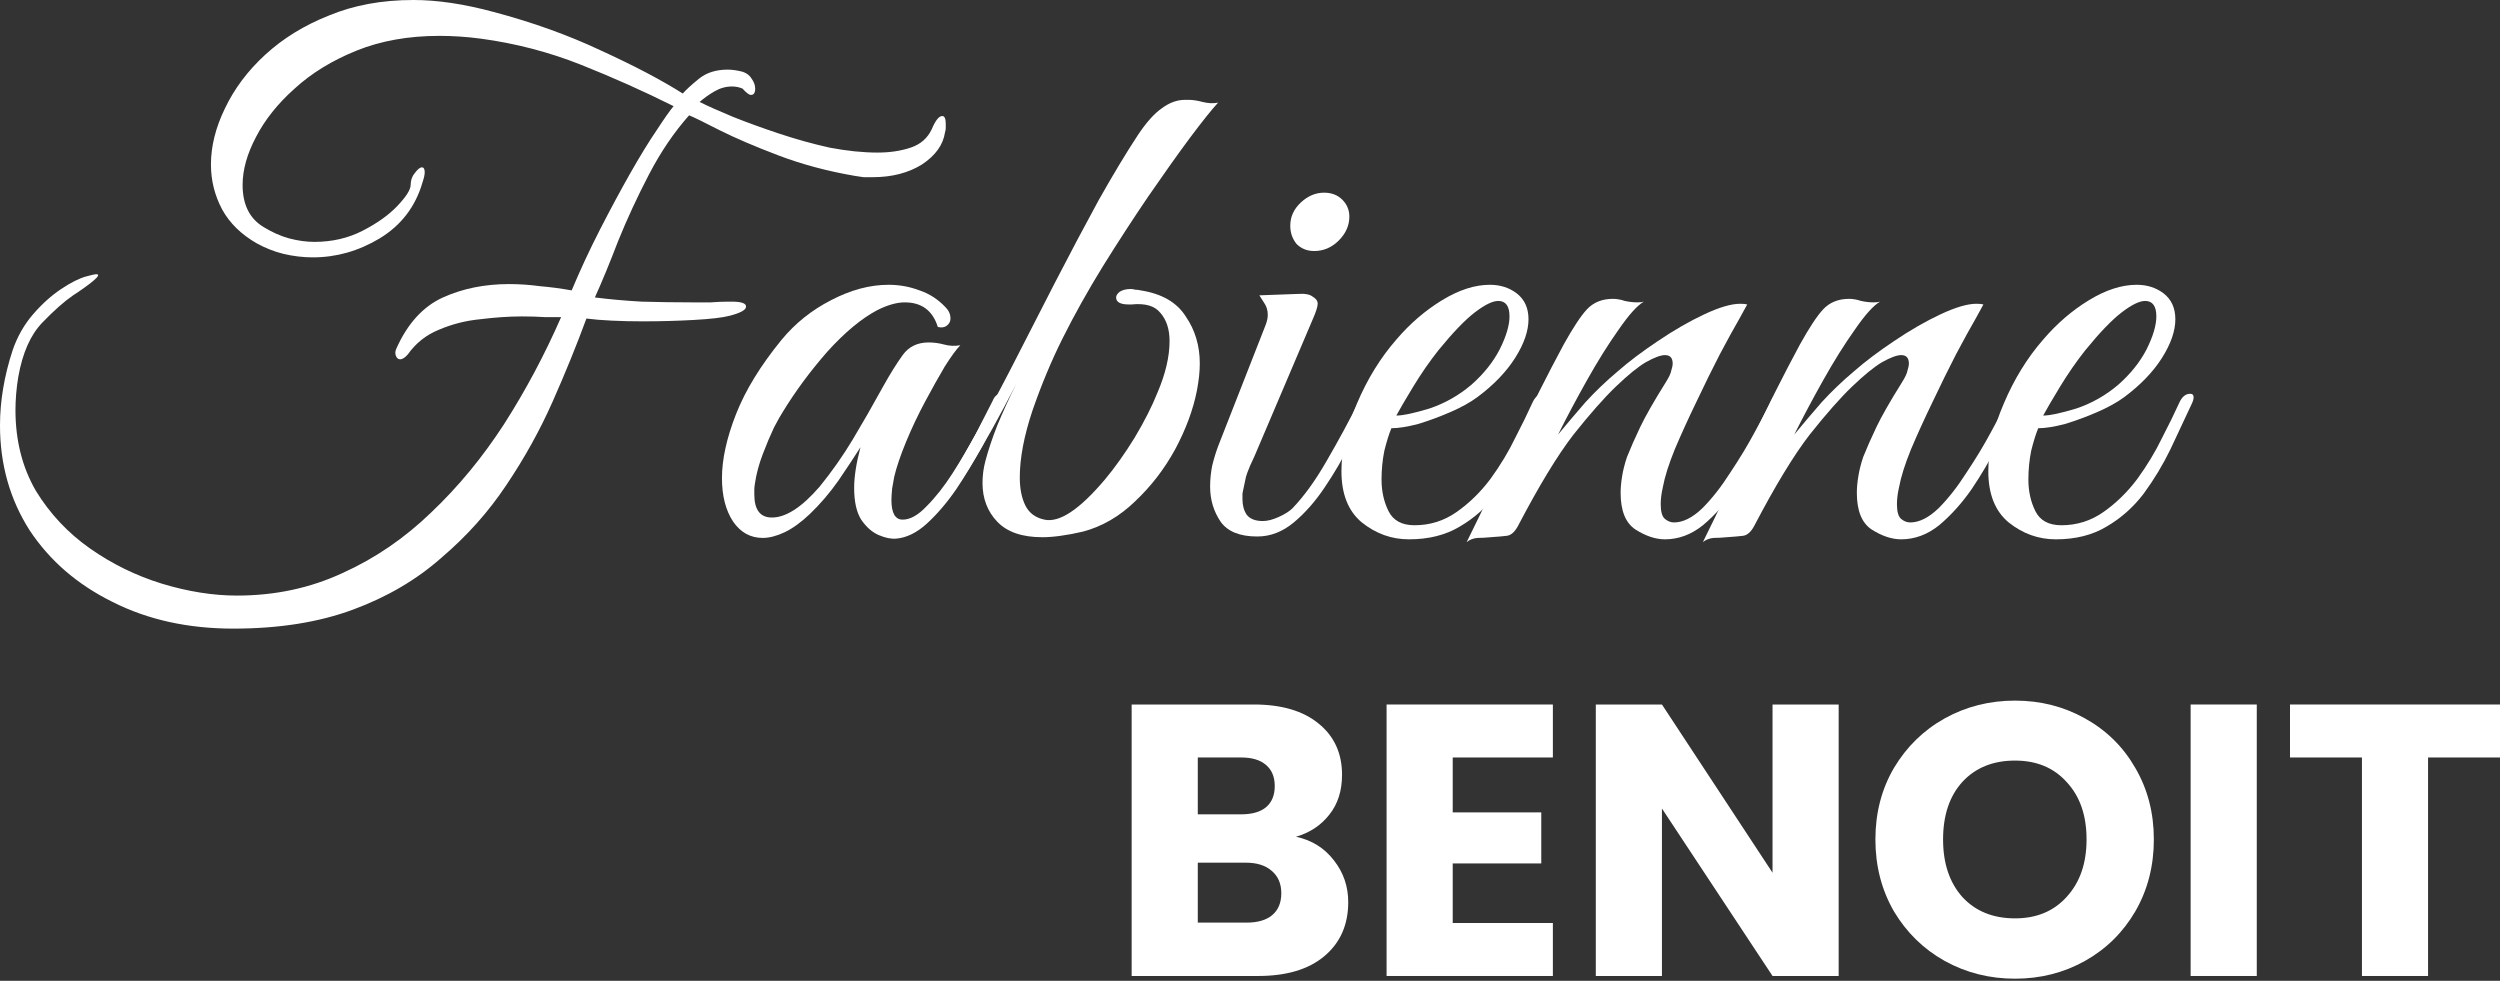 <svg width="130" height="51" viewBox="0 0 130 51" fill="none" xmlns="http://www.w3.org/2000/svg">
<rect x="0" y="0" width="130" height="51" fill="#333333" stroke="none"/>
<path d="M12.139 32.688C9.775 32.688 7.678 32.225 5.85 31.299C4.022 30.397 2.584 29.154 1.536 27.569C0.512 25.96 0 24.145 0 22.121C0 20.854 0.219 19.55 0.658 18.209C0.902 17.502 1.255 16.88 1.719 16.344C2.182 15.808 2.669 15.369 3.181 15.028C3.693 14.687 4.132 14.467 4.497 14.37C4.766 14.297 4.936 14.26 5.009 14.26C5.18 14.26 5.119 14.382 4.826 14.626C4.558 14.845 4.217 15.089 3.803 15.357C3.34 15.674 2.803 16.149 2.194 16.783C1.584 17.417 1.17 18.355 0.951 19.598C0.902 19.891 0.865 20.183 0.841 20.476C0.817 20.768 0.804 21.049 0.804 21.317C0.804 22.901 1.158 24.303 1.865 25.522C2.596 26.716 3.535 27.716 4.68 28.52C5.826 29.324 7.069 29.934 8.41 30.348C9.775 30.763 11.079 30.97 12.322 30.97C14.297 30.97 16.125 30.58 17.807 29.8C19.489 29.044 21.024 27.996 22.414 26.655C23.828 25.315 25.095 23.779 26.216 22.048C27.338 20.293 28.325 18.441 29.178 16.49C28.983 16.49 28.703 16.49 28.337 16.49C27.972 16.466 27.569 16.454 27.131 16.454C26.472 16.454 25.753 16.503 24.973 16.6C24.218 16.673 23.499 16.856 22.816 17.149C22.158 17.417 21.622 17.843 21.207 18.428C21.061 18.599 20.927 18.684 20.805 18.684C20.707 18.684 20.634 18.623 20.586 18.502C20.537 18.38 20.549 18.245 20.622 18.099C21.207 16.807 22.012 15.93 23.035 15.467C24.059 15.004 25.205 14.772 26.472 14.772C27.009 14.772 27.545 14.809 28.081 14.882C28.642 14.93 29.19 15.004 29.727 15.101C30.165 14.053 30.653 13.005 31.189 11.957C31.726 10.908 32.25 9.933 32.761 9.031C33.273 8.129 33.736 7.374 34.151 6.764C34.565 6.131 34.858 5.716 35.028 5.521C33.468 4.741 31.86 4.022 30.202 3.364C28.544 2.706 26.814 2.255 25.01 2.011C24.644 1.962 24.279 1.926 23.913 1.901C23.547 1.877 23.194 1.865 22.853 1.865C21.244 1.865 19.806 2.121 18.538 2.633C17.27 3.145 16.198 3.803 15.32 4.607C14.443 5.387 13.773 6.228 13.309 7.13C12.846 8.008 12.615 8.836 12.615 9.616C12.615 10.64 12.98 11.371 13.712 11.81C14.15 12.078 14.589 12.273 15.028 12.395C15.491 12.517 15.93 12.578 16.344 12.578C17.27 12.578 18.111 12.383 18.867 11.993C19.623 11.603 20.22 11.176 20.659 10.713C21.122 10.226 21.354 9.86 21.354 9.616C21.354 9.373 21.427 9.165 21.573 8.995C21.719 8.8 21.841 8.702 21.939 8.702C22.036 8.702 22.085 8.788 22.085 8.958C22.085 9.08 22.048 9.251 21.975 9.47C21.609 10.738 20.866 11.713 19.745 12.395C18.648 13.053 17.49 13.383 16.271 13.383C15.759 13.383 15.247 13.322 14.735 13.2C14.248 13.078 13.785 12.895 13.346 12.651C12.541 12.188 11.944 11.603 11.554 10.896C11.164 10.165 10.969 9.385 10.969 8.556C10.969 7.605 11.213 6.63 11.7 5.631C12.188 4.607 12.883 3.681 13.785 2.852C14.711 1.999 15.82 1.316 17.112 0.804C18.404 0.268 19.866 0 21.5 0C22.743 0 24.132 0.207 25.668 0.622C27.691 1.158 29.556 1.828 31.262 2.633C32.969 3.413 34.383 4.156 35.504 4.863C35.674 4.668 35.955 4.412 36.345 4.095C36.735 3.778 37.234 3.62 37.844 3.62C38.063 3.62 38.319 3.656 38.612 3.73C38.831 3.803 38.99 3.925 39.087 4.095C39.209 4.266 39.27 4.436 39.27 4.607C39.27 4.826 39.197 4.936 39.05 4.936C38.953 4.936 38.807 4.826 38.612 4.607C38.441 4.534 38.258 4.497 38.063 4.497C37.746 4.497 37.442 4.583 37.149 4.753C36.857 4.924 36.601 5.107 36.381 5.302C36.82 5.521 37.393 5.777 38.1 6.07C38.831 6.362 39.636 6.655 40.513 6.947C41.391 7.24 42.268 7.483 43.146 7.678C44.048 7.849 44.876 7.934 45.632 7.934C46.266 7.934 46.839 7.849 47.351 7.678C47.862 7.508 48.228 7.191 48.447 6.728C48.642 6.265 48.825 6.033 48.996 6.033C49.118 6.033 49.179 6.167 49.179 6.435C49.179 6.508 49.179 6.582 49.179 6.655C49.179 6.728 49.167 6.801 49.142 6.874C49.045 7.532 48.642 8.093 47.936 8.556C47.229 8.995 46.376 9.214 45.376 9.214C45.23 9.214 45.071 9.214 44.901 9.214C44.755 9.19 44.596 9.165 44.425 9.141C43.012 8.897 41.695 8.544 40.477 8.081C39.258 7.618 38.234 7.179 37.405 6.764C36.601 6.35 36.077 6.094 35.833 5.997C35.053 6.874 34.358 7.898 33.749 9.068C33.139 10.238 32.603 11.396 32.14 12.541C31.701 13.687 31.299 14.662 30.933 15.467C31.689 15.564 32.505 15.637 33.383 15.686C34.285 15.71 35.126 15.723 35.906 15.723C36.296 15.723 36.65 15.723 36.966 15.723C37.308 15.698 37.6 15.686 37.844 15.686H38.063C38.551 15.686 38.795 15.771 38.795 15.942C38.795 16.113 38.514 16.271 37.954 16.417C37.588 16.515 36.966 16.588 36.089 16.637C35.236 16.685 34.346 16.71 33.42 16.71C32.859 16.71 32.323 16.698 31.811 16.673C31.299 16.649 30.86 16.612 30.494 16.564C29.983 17.953 29.398 19.391 28.739 20.878C28.081 22.365 27.277 23.815 26.326 25.229C25.4 26.619 24.279 27.874 22.962 28.995C21.67 30.141 20.135 31.043 18.355 31.701C16.576 32.359 14.504 32.688 12.139 32.688Z" fill="white"/>
<path d="M46.61 28.008C46.341 28.032 46.037 27.972 45.696 27.825C45.354 27.679 45.05 27.411 44.781 27.021C44.538 26.631 44.416 26.082 44.416 25.375C44.416 24.791 44.525 24.084 44.745 23.255C44.452 23.718 44.074 24.291 43.611 24.973C43.148 25.631 42.648 26.216 42.112 26.728C41.649 27.167 41.21 27.484 40.796 27.679C40.382 27.874 40.004 27.972 39.662 27.972C39.029 27.972 38.517 27.691 38.127 27.131C37.737 26.546 37.542 25.79 37.542 24.864C37.542 23.889 37.785 22.779 38.273 21.536C38.761 20.293 39.553 19.001 40.65 17.66C41.356 16.807 42.21 16.125 43.209 15.613C44.233 15.077 45.232 14.809 46.207 14.809C46.768 14.809 47.304 14.906 47.816 15.101C48.328 15.272 48.779 15.564 49.169 15.979C49.34 16.149 49.425 16.344 49.425 16.564C49.425 16.71 49.364 16.832 49.242 16.929C49.12 17.027 48.962 17.051 48.767 17.002C48.499 16.149 47.926 15.723 47.048 15.723C46.634 15.723 46.159 15.857 45.622 16.125C44.794 16.564 43.928 17.283 43.026 18.282C42.149 19.282 41.381 20.317 40.723 21.39C40.625 21.536 40.467 21.817 40.247 22.231C40.052 22.645 39.857 23.108 39.662 23.62C39.467 24.132 39.333 24.632 39.26 25.12C39.236 25.266 39.224 25.375 39.224 25.449C39.224 25.497 39.224 25.583 39.224 25.705C39.224 26.509 39.528 26.911 40.138 26.911C40.869 26.911 41.698 26.375 42.624 25.302C43.258 24.522 43.831 23.706 44.343 22.853C44.855 21.999 45.379 21.085 45.915 20.11C46.281 19.452 46.622 18.904 46.939 18.465C47.255 18.026 47.706 17.807 48.291 17.807C48.56 17.807 48.828 17.843 49.096 17.916C49.364 17.99 49.644 18.002 49.937 17.953C49.742 18.148 49.474 18.514 49.133 19.05C48.816 19.586 48.474 20.196 48.109 20.878C47.743 21.561 47.414 22.255 47.121 22.962C46.829 23.669 46.622 24.279 46.5 24.791C46.475 24.937 46.439 25.144 46.39 25.412C46.366 25.68 46.354 25.875 46.354 25.997C46.354 26.68 46.549 27.021 46.939 27.021C47.329 27.021 47.743 26.789 48.182 26.326C48.645 25.863 49.096 25.29 49.535 24.608C49.974 23.925 50.376 23.243 50.741 22.56C51.107 21.853 51.4 21.28 51.619 20.842C51.716 20.598 51.863 20.476 52.058 20.476C52.179 20.476 52.24 20.561 52.24 20.732C52.24 20.805 52.204 20.939 52.131 21.134C51.838 21.744 51.485 22.438 51.07 23.218C50.656 23.974 50.205 24.717 49.718 25.449C49.23 26.155 48.718 26.753 48.182 27.24C47.67 27.703 47.146 27.959 46.61 28.008Z" fill="white"/>
<path d="M54.199 27.935C53.151 27.935 52.371 27.667 51.859 27.131C51.347 26.594 51.091 25.924 51.091 25.12C51.091 24.73 51.14 24.352 51.237 23.986C51.383 23.425 51.591 22.804 51.859 22.121C52.151 21.414 52.48 20.695 52.846 19.964C51.993 21.622 51.213 23.023 50.506 24.169C49.823 25.29 49.299 26.021 48.934 26.363C48.861 26.436 48.787 26.472 48.714 26.472C48.592 26.472 48.532 26.412 48.532 26.29C48.532 26.192 48.568 26.095 48.641 25.997C49.153 25.315 49.738 24.376 50.396 23.182C51.079 21.987 51.798 20.659 52.553 19.196C53.309 17.709 54.077 16.21 54.857 14.699C55.637 13.188 56.393 11.761 57.124 10.421C57.88 9.08 58.562 7.947 59.172 7.02C59.61 6.362 60.025 5.899 60.415 5.631C60.805 5.338 61.207 5.192 61.621 5.192H61.804C62.024 5.192 62.267 5.229 62.535 5.302C62.828 5.375 63.096 5.387 63.34 5.338C63.023 5.68 62.535 6.289 61.877 7.167C61.244 8.02 60.525 9.031 59.72 10.201C58.94 11.347 58.148 12.566 57.343 13.858C56.563 15.125 55.869 16.369 55.259 17.587C54.674 18.757 54.15 20.013 53.687 21.354C53.248 22.67 53.029 23.828 53.029 24.827C53.029 25.412 53.126 25.9 53.321 26.29C53.516 26.68 53.846 26.923 54.309 27.021C55.089 27.192 56.137 26.497 57.453 24.937C57.965 24.327 58.477 23.608 58.989 22.779C59.501 21.926 59.903 21.134 60.195 20.403C60.61 19.428 60.817 18.538 60.817 17.734C60.817 17.124 60.659 16.637 60.342 16.271C60.049 15.905 59.55 15.759 58.843 15.832H58.696C58.258 15.832 58.038 15.71 58.038 15.467C58.038 15.369 58.099 15.272 58.221 15.174C58.367 15.077 58.562 15.028 58.806 15.028C58.879 15.028 58.952 15.04 59.025 15.064C59.123 15.064 59.22 15.077 59.318 15.101C60.415 15.272 61.195 15.723 61.658 16.454C62.145 17.161 62.389 17.977 62.389 18.904C62.389 19.099 62.377 19.318 62.353 19.562C62.328 19.781 62.292 20.025 62.243 20.293C62.048 21.293 61.67 22.316 61.109 23.364C60.549 24.388 59.854 25.29 59.025 26.07C58.221 26.85 57.319 27.374 56.32 27.642C55.905 27.74 55.515 27.813 55.15 27.862C54.808 27.911 54.491 27.935 54.199 27.935Z" fill="white"/>
<path d="M68.338 13.053C67.972 13.053 67.667 12.931 67.423 12.688C67.204 12.42 67.094 12.103 67.094 11.737C67.094 11.274 67.277 10.872 67.643 10.53C68.008 10.189 68.411 10.019 68.849 10.019C69.239 10.019 69.556 10.14 69.8 10.384C70.044 10.628 70.166 10.921 70.166 11.262C70.166 11.725 69.983 12.139 69.617 12.505C69.252 12.871 68.825 13.053 68.338 13.053ZM65.376 27.898C64.474 27.898 63.84 27.642 63.474 27.131C63.109 26.594 62.926 25.985 62.926 25.302C62.926 24.937 62.963 24.571 63.036 24.206C63.133 23.815 63.243 23.462 63.365 23.145L65.815 16.893C65.888 16.698 65.924 16.527 65.924 16.381C65.924 16.137 65.863 15.93 65.742 15.759C65.62 15.564 65.534 15.43 65.486 15.357L67.496 15.284C67.862 15.259 68.118 15.308 68.264 15.43C68.435 15.528 68.52 15.649 68.52 15.796C68.52 15.942 68.435 16.21 68.264 16.6L65.23 23.73C65.23 23.73 65.156 23.889 65.01 24.206C64.888 24.498 64.815 24.693 64.791 24.791C64.718 25.156 64.669 25.388 64.644 25.485C64.62 25.583 64.608 25.644 64.608 25.668C64.608 25.692 64.608 25.79 64.608 25.96C64.608 26.277 64.681 26.546 64.827 26.765C64.998 26.984 65.278 27.094 65.668 27.094C65.912 27.094 66.192 27.021 66.509 26.875C66.826 26.728 67.058 26.582 67.204 26.436C67.813 25.802 68.411 24.973 68.996 23.95C69.605 22.901 70.166 21.865 70.678 20.842C70.775 20.598 70.897 20.476 71.043 20.476C71.165 20.476 71.226 20.561 71.226 20.732C71.226 20.829 71.189 20.976 71.116 21.171C70.873 21.683 70.568 22.316 70.202 23.072C69.837 23.828 69.398 24.583 68.886 25.339C68.398 26.07 67.862 26.68 67.277 27.167C66.692 27.655 66.058 27.898 65.376 27.898Z" fill="white"/>
<path d="M73.266 28.045C72.364 28.045 71.547 27.752 70.816 27.167C70.109 26.582 69.755 25.692 69.755 24.498C69.755 23.401 70.024 22.231 70.56 20.988C71.096 19.72 71.779 18.611 72.608 17.66C73.314 16.832 74.107 16.149 74.984 15.613C75.862 15.077 76.691 14.809 77.471 14.809C78.007 14.809 78.47 14.955 78.86 15.247C79.274 15.564 79.482 16.015 79.482 16.6C79.482 17.209 79.25 17.88 78.787 18.611C78.324 19.342 77.666 20.025 76.812 20.659C76.447 20.927 75.984 21.183 75.423 21.427C74.862 21.67 74.302 21.878 73.741 22.048C73.18 22.194 72.717 22.268 72.352 22.268C72.23 22.56 72.108 22.95 71.986 23.438C71.888 23.925 71.84 24.425 71.84 24.937C71.84 25.546 71.962 26.095 72.205 26.582C72.449 27.07 72.9 27.313 73.558 27.313C74.363 27.313 75.094 27.082 75.752 26.619C76.41 26.155 76.995 25.583 77.507 24.9C78.019 24.193 78.446 23.486 78.787 22.779C79.153 22.073 79.445 21.475 79.664 20.988C79.811 20.647 80.006 20.476 80.249 20.476C80.371 20.476 80.432 20.537 80.432 20.659C80.432 20.756 80.396 20.878 80.323 21.024C79.981 21.756 79.616 22.536 79.226 23.364C78.836 24.169 78.373 24.937 77.836 25.668C77.3 26.375 76.654 26.948 75.898 27.387C75.167 27.825 74.29 28.045 73.266 28.045ZM72.608 21.609C72.949 21.609 73.522 21.488 74.326 21.244C75.13 20.976 75.862 20.561 76.52 20.001C77.154 19.44 77.641 18.831 77.982 18.172C78.324 17.49 78.494 16.917 78.494 16.454C78.494 15.918 78.299 15.649 77.909 15.649C77.617 15.649 77.215 15.845 76.703 16.235C76.191 16.625 75.557 17.283 74.801 18.209C74.338 18.794 73.9 19.428 73.485 20.11C73.071 20.793 72.778 21.293 72.608 21.609Z" fill="white"/>
<path d="M76.266 28.191C77.143 26.412 77.984 24.656 78.789 22.926C79.617 21.171 80.458 19.501 81.311 17.916C81.799 17.039 82.201 16.43 82.518 16.088C82.859 15.723 83.31 15.54 83.871 15.54C84.066 15.54 84.273 15.576 84.493 15.649C84.712 15.698 84.931 15.723 85.151 15.723C85.297 15.723 85.407 15.71 85.48 15.686C85.139 15.881 84.7 16.369 84.163 17.149C83.627 17.904 83.079 18.782 82.518 19.781C81.957 20.781 81.458 21.719 81.019 22.597C81.482 22.036 81.957 21.475 82.445 20.915C82.957 20.354 83.517 19.818 84.127 19.306C84.712 18.794 85.407 18.27 86.211 17.734C87.04 17.173 87.844 16.71 88.624 16.344C89.404 15.979 90.026 15.796 90.489 15.796C90.66 15.796 90.782 15.808 90.855 15.832C90.855 15.832 90.721 16.076 90.453 16.564C90.184 17.027 89.843 17.648 89.429 18.428C89.039 19.184 88.636 20.001 88.222 20.878C87.808 21.731 87.43 22.56 87.089 23.364C86.772 24.145 86.564 24.803 86.467 25.339C86.394 25.656 86.357 25.948 86.357 26.216C86.357 26.607 86.43 26.863 86.577 26.984C86.723 27.106 86.881 27.167 87.052 27.167C87.515 27.167 88.003 26.923 88.515 26.436C89.026 25.924 89.514 25.302 89.977 24.571C90.465 23.84 90.891 23.133 91.257 22.45C91.647 21.744 91.927 21.207 92.098 20.842C92.195 20.647 92.269 20.537 92.317 20.512C92.366 20.464 92.439 20.439 92.537 20.439C92.683 20.439 92.756 20.537 92.756 20.732C92.756 20.854 92.719 20.988 92.646 21.134C92.354 21.695 92 22.365 91.586 23.145C91.196 23.925 90.745 24.693 90.233 25.449C89.721 26.18 89.161 26.802 88.551 27.313C87.942 27.801 87.284 28.045 86.577 28.045C86.089 28.045 85.577 27.874 85.041 27.533C84.529 27.192 84.273 26.558 84.273 25.631C84.273 25.363 84.298 25.083 84.346 24.791C84.395 24.474 84.48 24.132 84.602 23.767C84.797 23.279 85.029 22.755 85.297 22.194C85.565 21.634 86.004 20.866 86.613 19.891C86.784 19.623 86.881 19.416 86.906 19.269C86.955 19.123 86.979 19.001 86.979 18.904C86.979 18.611 86.845 18.465 86.577 18.465C86.357 18.465 86.028 18.587 85.59 18.831C85.175 19.074 84.651 19.501 84.017 20.11C83.408 20.695 82.677 21.524 81.823 22.597C80.995 23.669 80.032 25.254 78.935 27.35C78.764 27.667 78.569 27.837 78.35 27.862C78.155 27.886 77.874 27.911 77.509 27.935C77.265 27.959 77.034 27.972 76.814 27.972C76.595 27.996 76.412 28.069 76.266 28.191Z" fill="white"/>
<path d="M88.549 28.191C89.427 26.412 90.267 24.656 91.072 22.926C91.901 21.171 92.742 19.501 93.595 17.916C94.082 17.039 94.484 16.43 94.801 16.088C95.143 15.723 95.594 15.54 96.154 15.54C96.349 15.54 96.556 15.576 96.776 15.649C96.995 15.698 97.215 15.723 97.434 15.723C97.58 15.723 97.69 15.71 97.763 15.686C97.422 15.881 96.983 16.369 96.447 17.149C95.91 17.904 95.362 18.782 94.801 19.781C94.241 20.781 93.741 21.719 93.302 22.597C93.765 22.036 94.241 21.475 94.728 20.915C95.24 20.354 95.801 19.818 96.41 19.306C96.995 18.794 97.69 18.27 98.494 17.734C99.323 17.173 100.128 16.71 100.908 16.344C101.688 15.979 102.309 15.796 102.772 15.796C102.943 15.796 103.065 15.808 103.138 15.832C103.138 15.832 103.004 16.076 102.736 16.564C102.468 17.027 102.126 17.648 101.712 18.428C101.322 19.184 100.92 20.001 100.505 20.878C100.091 21.731 99.713 22.56 99.372 23.364C99.055 24.145 98.848 24.803 98.75 25.339C98.677 25.656 98.641 25.948 98.641 26.216C98.641 26.607 98.714 26.863 98.86 26.984C99.006 27.106 99.165 27.167 99.335 27.167C99.799 27.167 100.286 26.923 100.798 26.436C101.31 25.924 101.797 25.302 102.26 24.571C102.748 23.84 103.175 23.133 103.54 22.45C103.93 21.744 104.211 21.207 104.381 20.842C104.479 20.647 104.552 20.537 104.601 20.512C104.649 20.464 104.722 20.439 104.82 20.439C104.966 20.439 105.039 20.537 105.039 20.732C105.039 20.854 105.003 20.988 104.93 21.134C104.637 21.695 104.284 22.365 103.869 23.145C103.479 23.925 103.028 24.693 102.516 25.449C102.005 26.18 101.444 26.802 100.834 27.313C100.225 27.801 99.567 28.045 98.86 28.045C98.373 28.045 97.861 27.874 97.324 27.533C96.812 27.192 96.556 26.558 96.556 25.631C96.556 25.363 96.581 25.083 96.63 24.791C96.678 24.474 96.764 24.132 96.885 23.767C97.081 23.279 97.312 22.755 97.58 22.194C97.848 21.634 98.287 20.866 98.897 19.891C99.067 19.623 99.165 19.416 99.189 19.269C99.238 19.123 99.262 19.001 99.262 18.904C99.262 18.611 99.128 18.465 98.86 18.465C98.641 18.465 98.311 18.587 97.873 18.831C97.458 19.074 96.934 19.501 96.3 20.11C95.691 20.695 94.96 21.524 94.107 22.597C93.278 23.669 92.315 25.254 91.218 27.35C91.047 27.667 90.853 27.837 90.633 27.862C90.438 27.886 90.158 27.911 89.792 27.935C89.548 27.959 89.317 27.972 89.097 27.972C88.878 27.996 88.695 28.069 88.549 28.191Z" fill="white"/>
<path d="M106.902 28.045C106 28.045 105.183 27.752 104.452 27.167C103.745 26.582 103.392 25.692 103.392 24.498C103.392 23.401 103.66 22.231 104.196 20.988C104.732 19.72 105.415 18.611 106.244 17.66C106.951 16.832 107.743 16.149 108.62 15.613C109.498 15.077 110.327 14.809 111.107 14.809C111.643 14.809 112.106 14.955 112.496 15.247C112.911 15.564 113.118 16.015 113.118 16.6C113.118 17.209 112.886 17.88 112.423 18.611C111.96 19.342 111.302 20.025 110.449 20.659C110.083 20.927 109.62 21.183 109.059 21.427C108.498 21.67 107.938 21.878 107.377 22.048C106.817 22.194 106.353 22.268 105.988 22.268C105.866 22.56 105.744 22.95 105.622 23.438C105.525 23.925 105.476 24.425 105.476 24.937C105.476 25.546 105.598 26.095 105.841 26.582C106.085 27.07 106.536 27.313 107.194 27.313C107.999 27.313 108.73 27.082 109.388 26.619C110.046 26.155 110.631 25.583 111.143 24.9C111.655 24.193 112.082 23.486 112.423 22.779C112.789 22.073 113.081 21.475 113.301 20.988C113.447 20.647 113.642 20.476 113.886 20.476C114.007 20.476 114.068 20.537 114.068 20.659C114.068 20.756 114.032 20.878 113.959 21.024C113.617 21.756 113.252 22.536 112.862 23.364C112.472 24.169 112.009 24.937 111.472 25.668C110.936 26.375 110.29 26.948 109.534 27.387C108.803 27.825 107.926 28.045 106.902 28.045ZM106.244 21.609C106.585 21.609 107.158 21.488 107.962 21.244C108.767 20.976 109.498 20.561 110.156 20.001C110.79 19.44 111.277 18.831 111.619 18.172C111.96 17.49 112.13 16.917 112.13 16.454C112.13 15.918 111.935 15.649 111.545 15.649C111.253 15.649 110.851 15.845 110.339 16.235C109.827 16.625 109.193 17.283 108.438 18.209C107.974 18.794 107.536 19.428 107.121 20.11C106.707 20.793 106.414 21.293 106.244 21.609Z" fill="white"/>
<path d="M67.393 43.511C68.21 43.686 68.867 44.094 69.363 44.738C69.859 45.368 70.108 46.092 70.108 46.91C70.108 48.09 69.692 49.028 68.861 49.725C68.043 50.409 66.897 50.751 65.422 50.751H58.846V36.634H65.201C66.635 36.634 67.755 36.962 68.559 37.619C69.377 38.276 69.786 39.167 69.786 40.294C69.786 41.125 69.564 41.815 69.122 42.365C68.693 42.915 68.117 43.297 67.393 43.511ZM62.285 42.345H64.537C65.1 42.345 65.529 42.224 65.824 41.983C66.132 41.728 66.287 41.359 66.287 40.877C66.287 40.394 66.132 40.026 65.824 39.771C65.529 39.516 65.1 39.389 64.537 39.389H62.285V42.345ZM64.819 47.976C65.395 47.976 65.837 47.848 66.146 47.594C66.468 47.326 66.628 46.944 66.628 46.447C66.628 45.951 66.461 45.563 66.126 45.281C65.804 44.999 65.355 44.859 64.778 44.859H62.285V47.976H64.819Z" fill="white"/>
<path d="M75.541 39.389V42.244H80.146V44.899H75.541V47.996H80.749V50.751H72.102V36.634H80.749V39.389H75.541Z" fill="white"/>
<path d="M95.611 50.751H92.172L86.421 42.043V50.751H82.982V36.634H86.421L92.172 45.382V36.634H95.611V50.751Z" fill="white"/>
<path d="M104.781 50.892C103.453 50.892 102.233 50.583 101.121 49.967C100.021 49.35 99.143 48.492 98.486 47.393C97.843 46.28 97.521 45.033 97.521 43.652C97.521 42.271 97.843 41.031 98.486 39.932C99.143 38.832 100.021 37.974 101.121 37.358C102.233 36.741 103.453 36.432 104.781 36.432C106.108 36.432 107.321 36.741 108.421 37.358C109.533 37.974 110.405 38.832 111.035 39.932C111.678 41.031 112 42.271 112 43.652C112 45.033 111.678 46.28 111.035 47.393C110.391 48.492 109.52 49.35 108.421 49.967C107.321 50.583 106.108 50.892 104.781 50.892ZM104.781 47.755C105.907 47.755 106.805 47.379 107.475 46.628C108.159 45.878 108.501 44.886 108.501 43.652C108.501 42.405 108.159 41.413 107.475 40.676C106.805 39.925 105.907 39.55 104.781 39.55C103.641 39.55 102.729 39.918 102.046 40.656C101.375 41.393 101.04 42.392 101.04 43.652C101.04 44.899 101.375 45.898 102.046 46.648C102.729 47.386 103.641 47.755 104.781 47.755Z" fill="white"/>
<path d="M117.352 36.634V50.751H113.913V36.634H117.352Z" fill="white"/>
<path d="M130 36.634V39.389H126.259V50.751H122.821V39.389H119.08V36.634H130Z" fill="white"/>
</svg>
